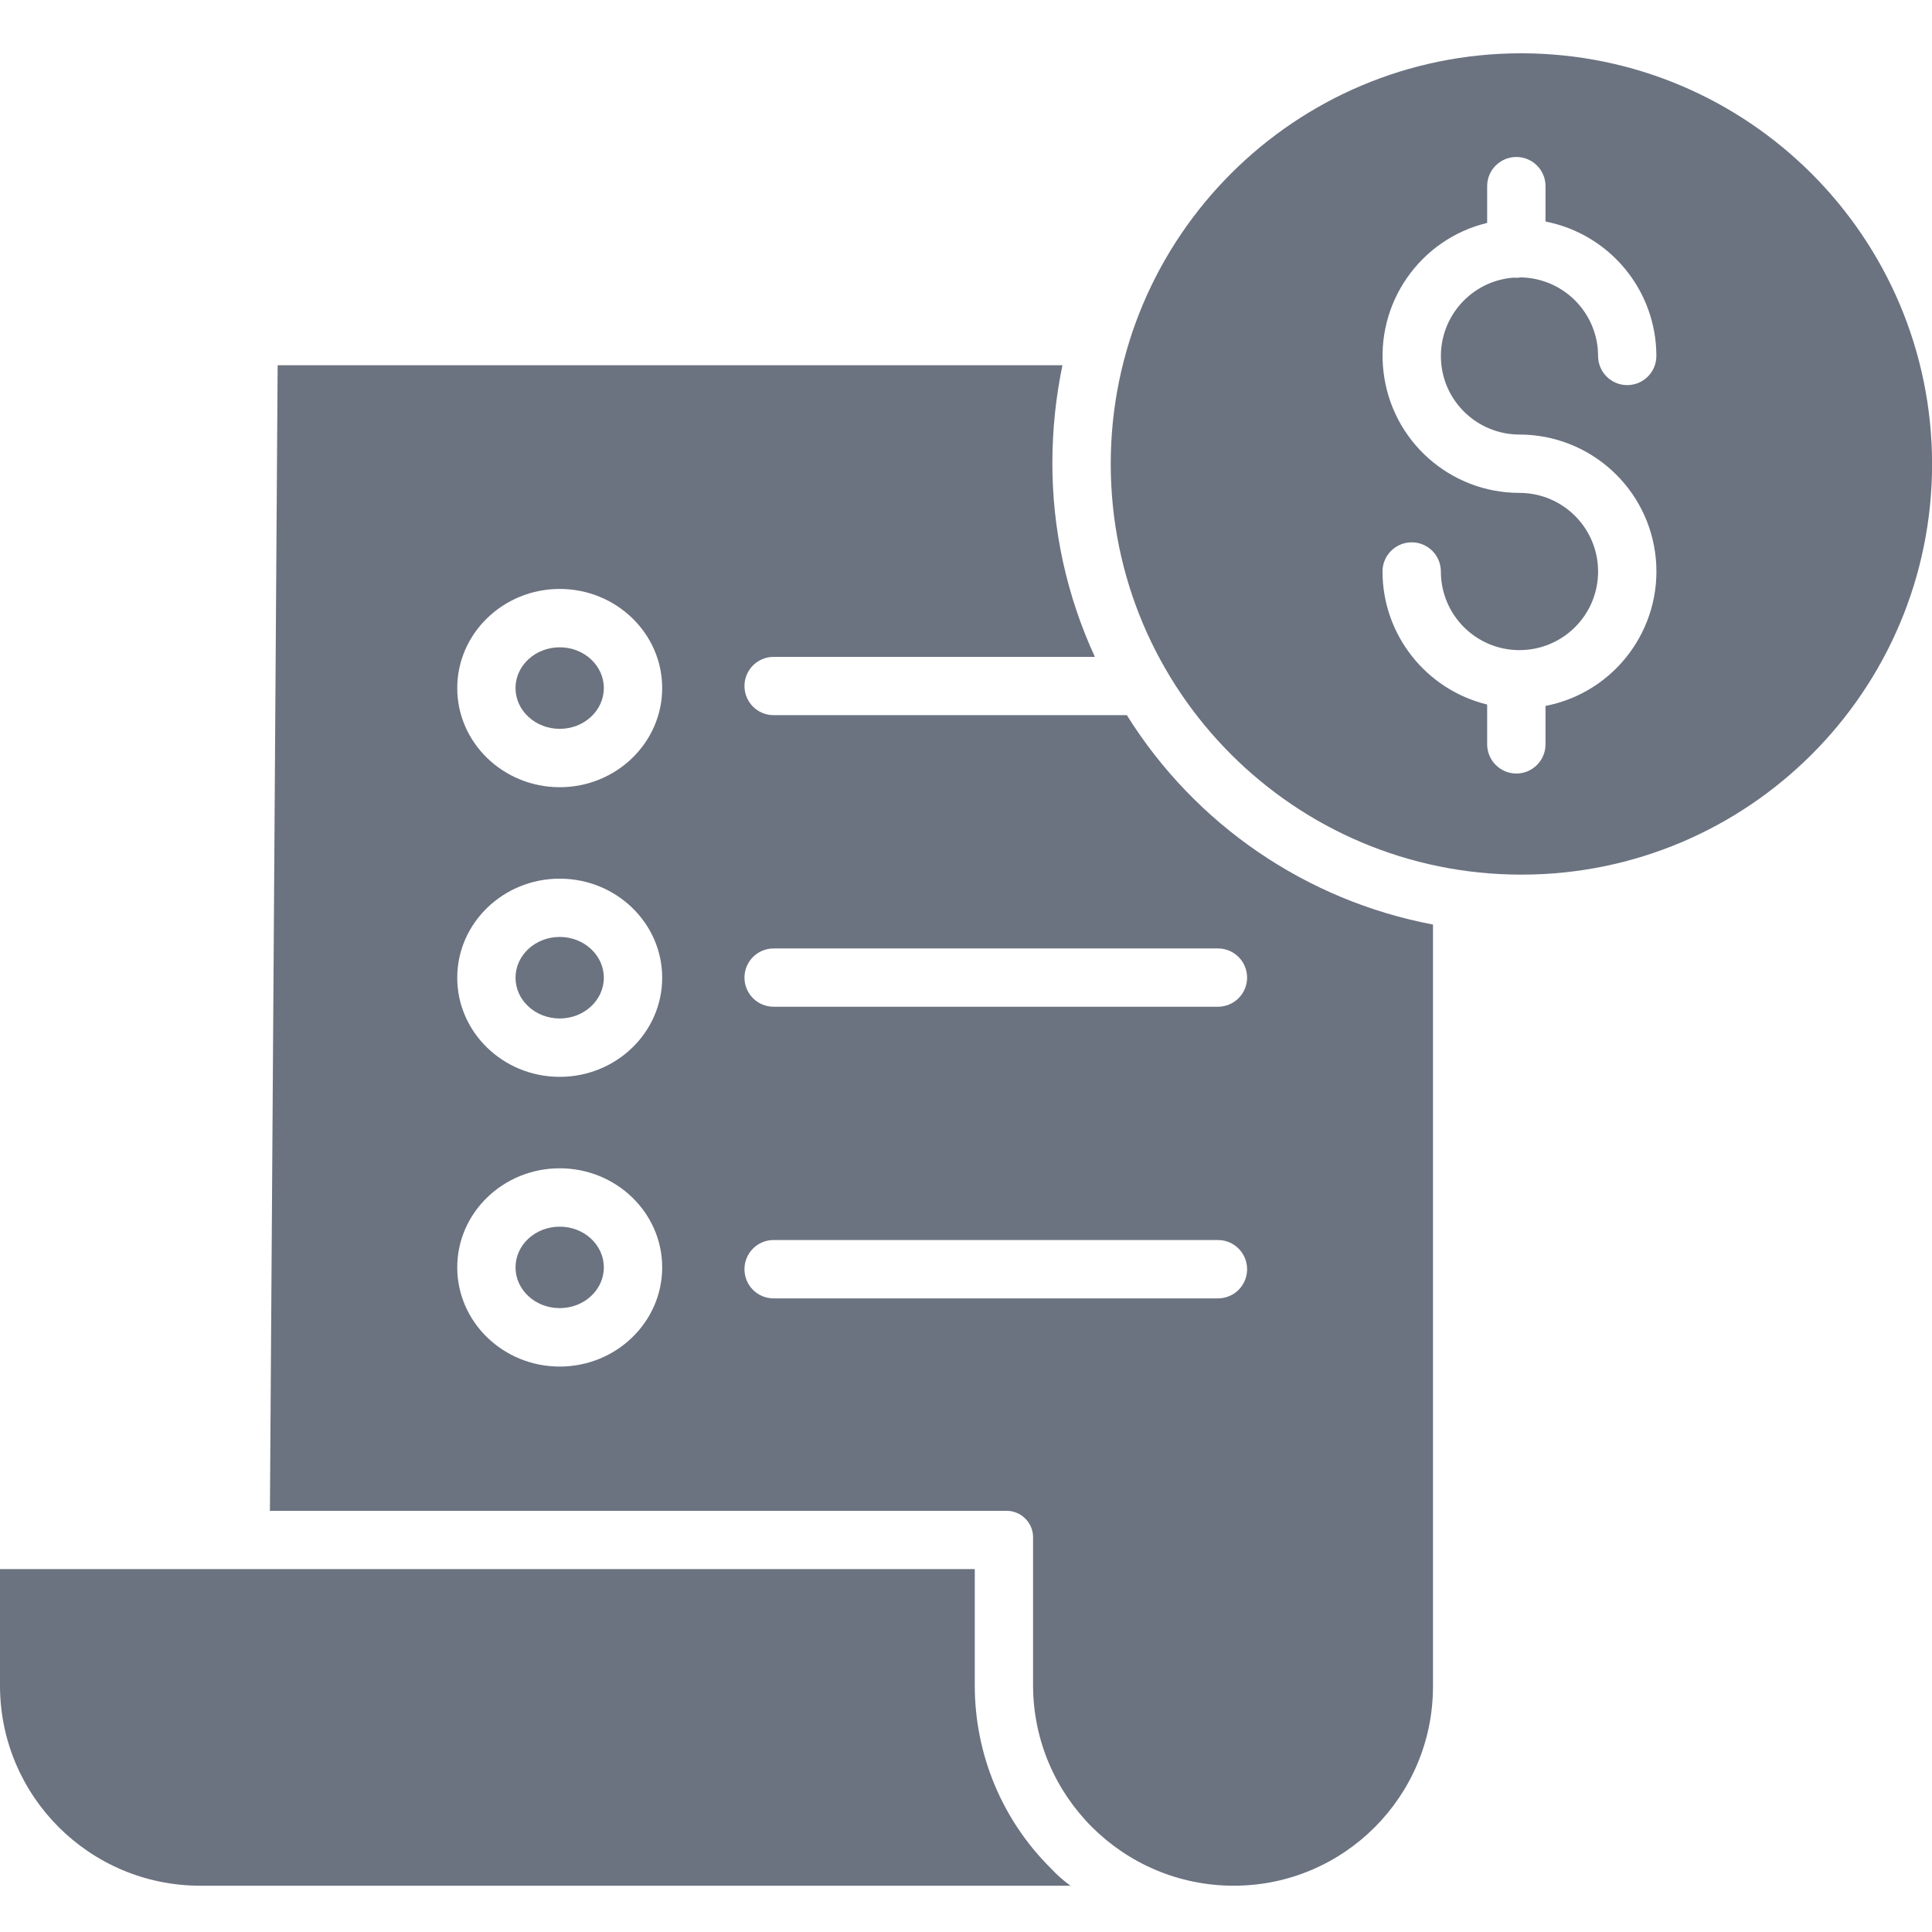 <svg width="24" height="24" viewBox="0 0 24 24" fill="none" xmlns="http://www.w3.org/2000/svg">
<g clip-path="url(#clip0_201_856)">
<path d="M7.501 15.744C7.501 15.464 7.256 15.238 6.953 15.238C6.65 15.238 6.404 15.464 6.404 15.744C6.404 16.024 6.65 16.25 6.953 16.25C7.256 16.25 7.501 16.024 7.501 15.744Z" fill="#6B7280"/>
<path d="M6.953 11.639C6.65 11.639 6.404 11.866 6.404 12.146C6.404 12.425 6.65 12.652 6.953 12.652C7.255 12.652 7.501 12.425 7.501 12.146C7.501 11.866 7.255 11.639 6.953 11.639Z" fill="#6B7280"/>
<path d="M7.501 8.547C7.501 8.268 7.256 8.041 6.953 8.041C6.65 8.041 6.404 8.268 6.404 8.547C6.404 8.827 6.65 9.054 6.953 9.054C7.256 9.054 7.501 8.827 7.501 8.547Z" fill="#6B7280"/>
<path d="M18.899 0.662C16.082 0.662 13.798 2.946 13.798 5.763C13.798 8.581 16.082 10.865 18.899 10.865C21.717 10.865 24.001 8.581 24.001 5.763C23.998 2.947 21.715 0.665 18.899 0.662ZM18.875 5.398C19.752 5.399 20.485 6.064 20.569 6.937C20.652 7.809 20.059 8.603 19.199 8.769V9.246C19.199 9.446 19.037 9.609 18.837 9.609C18.637 9.609 18.474 9.446 18.474 9.246V8.752C17.712 8.566 17.175 7.884 17.174 7.1C17.174 6.899 17.337 6.737 17.537 6.737C17.737 6.737 17.899 6.899 17.899 7.1C17.899 7.639 18.336 8.076 18.875 8.076C19.415 8.076 19.852 7.639 19.852 7.1C19.852 6.56 19.415 6.123 18.875 6.123C18.014 6.123 17.289 5.479 17.187 4.624C17.084 3.769 17.637 2.972 18.474 2.769V2.312C18.474 2.112 18.637 1.95 18.837 1.95C19.037 1.95 19.199 2.112 19.199 2.312V2.752C19.998 2.908 20.576 3.608 20.576 4.422C20.576 4.622 20.414 4.784 20.214 4.784C20.014 4.784 19.852 4.622 19.852 4.422C19.851 3.889 19.424 3.455 18.891 3.446C18.873 3.449 18.855 3.451 18.837 3.451C18.825 3.451 18.814 3.45 18.803 3.449C18.28 3.488 17.881 3.934 17.9 4.459C17.919 4.983 18.351 5.398 18.876 5.398H18.875Z" fill="#6B7280"/>
<path d="M13.053 23.208C12.449 22.609 12.11 21.794 12.109 20.943V19.492H0V20.95C0.006 22.317 1.116 23.423 2.484 23.425H13.298C13.209 23.361 13.127 23.288 13.053 23.208Z" fill="#6B7280"/>
<path d="M13.998 8.884H9.61C9.41 8.884 9.248 8.722 9.248 8.522C9.248 8.322 9.41 8.16 9.61 8.16H13.601C13.251 7.401 13.07 6.575 13.073 5.739C13.074 5.335 13.116 4.933 13.198 4.537H3.449L3.353 18.768H12.49C12.582 18.764 12.671 18.799 12.736 18.864C12.802 18.929 12.837 19.018 12.833 19.111V20.944C12.84 22.314 13.952 23.423 15.322 23.425H15.331C16.696 23.422 17.801 22.315 17.801 20.95V11.485C16.226 11.187 14.847 10.244 13.998 8.884ZM6.953 16.976C6.251 16.976 5.68 16.423 5.68 15.744C5.68 15.065 6.251 14.513 6.953 14.513C7.655 14.513 8.226 15.065 8.226 15.744C8.226 16.423 7.655 16.976 6.953 16.976ZM6.953 13.377C6.251 13.377 5.68 12.825 5.68 12.146C5.68 11.467 6.251 10.915 6.953 10.915C7.655 10.915 8.226 11.467 8.226 12.146C8.226 12.825 7.655 13.377 6.953 13.377ZM6.953 9.779C6.251 9.779 5.68 9.226 5.68 8.548C5.68 7.869 6.251 7.316 6.953 7.316C7.655 7.316 8.226 7.869 8.226 8.547C8.226 9.226 7.655 9.779 6.953 9.779ZM15.13 16.129H9.61C9.41 16.129 9.248 15.967 9.248 15.767C9.248 15.566 9.41 15.404 9.61 15.404H15.13C15.33 15.404 15.492 15.566 15.492 15.767C15.492 15.967 15.33 16.129 15.13 16.129ZM15.492 12.144C15.492 12.344 15.33 12.506 15.13 12.506H9.61C9.41 12.506 9.248 12.344 9.248 12.144C9.248 11.944 9.41 11.782 9.61 11.782H15.13C15.33 11.782 15.492 11.944 15.492 12.144Z" fill="#6B7280"/>
</g>
<defs>
<clipPath id="clip0_201_856">
<rect width="24" height="24" fill="white"/>
</clipPath>
</defs>
</svg>

